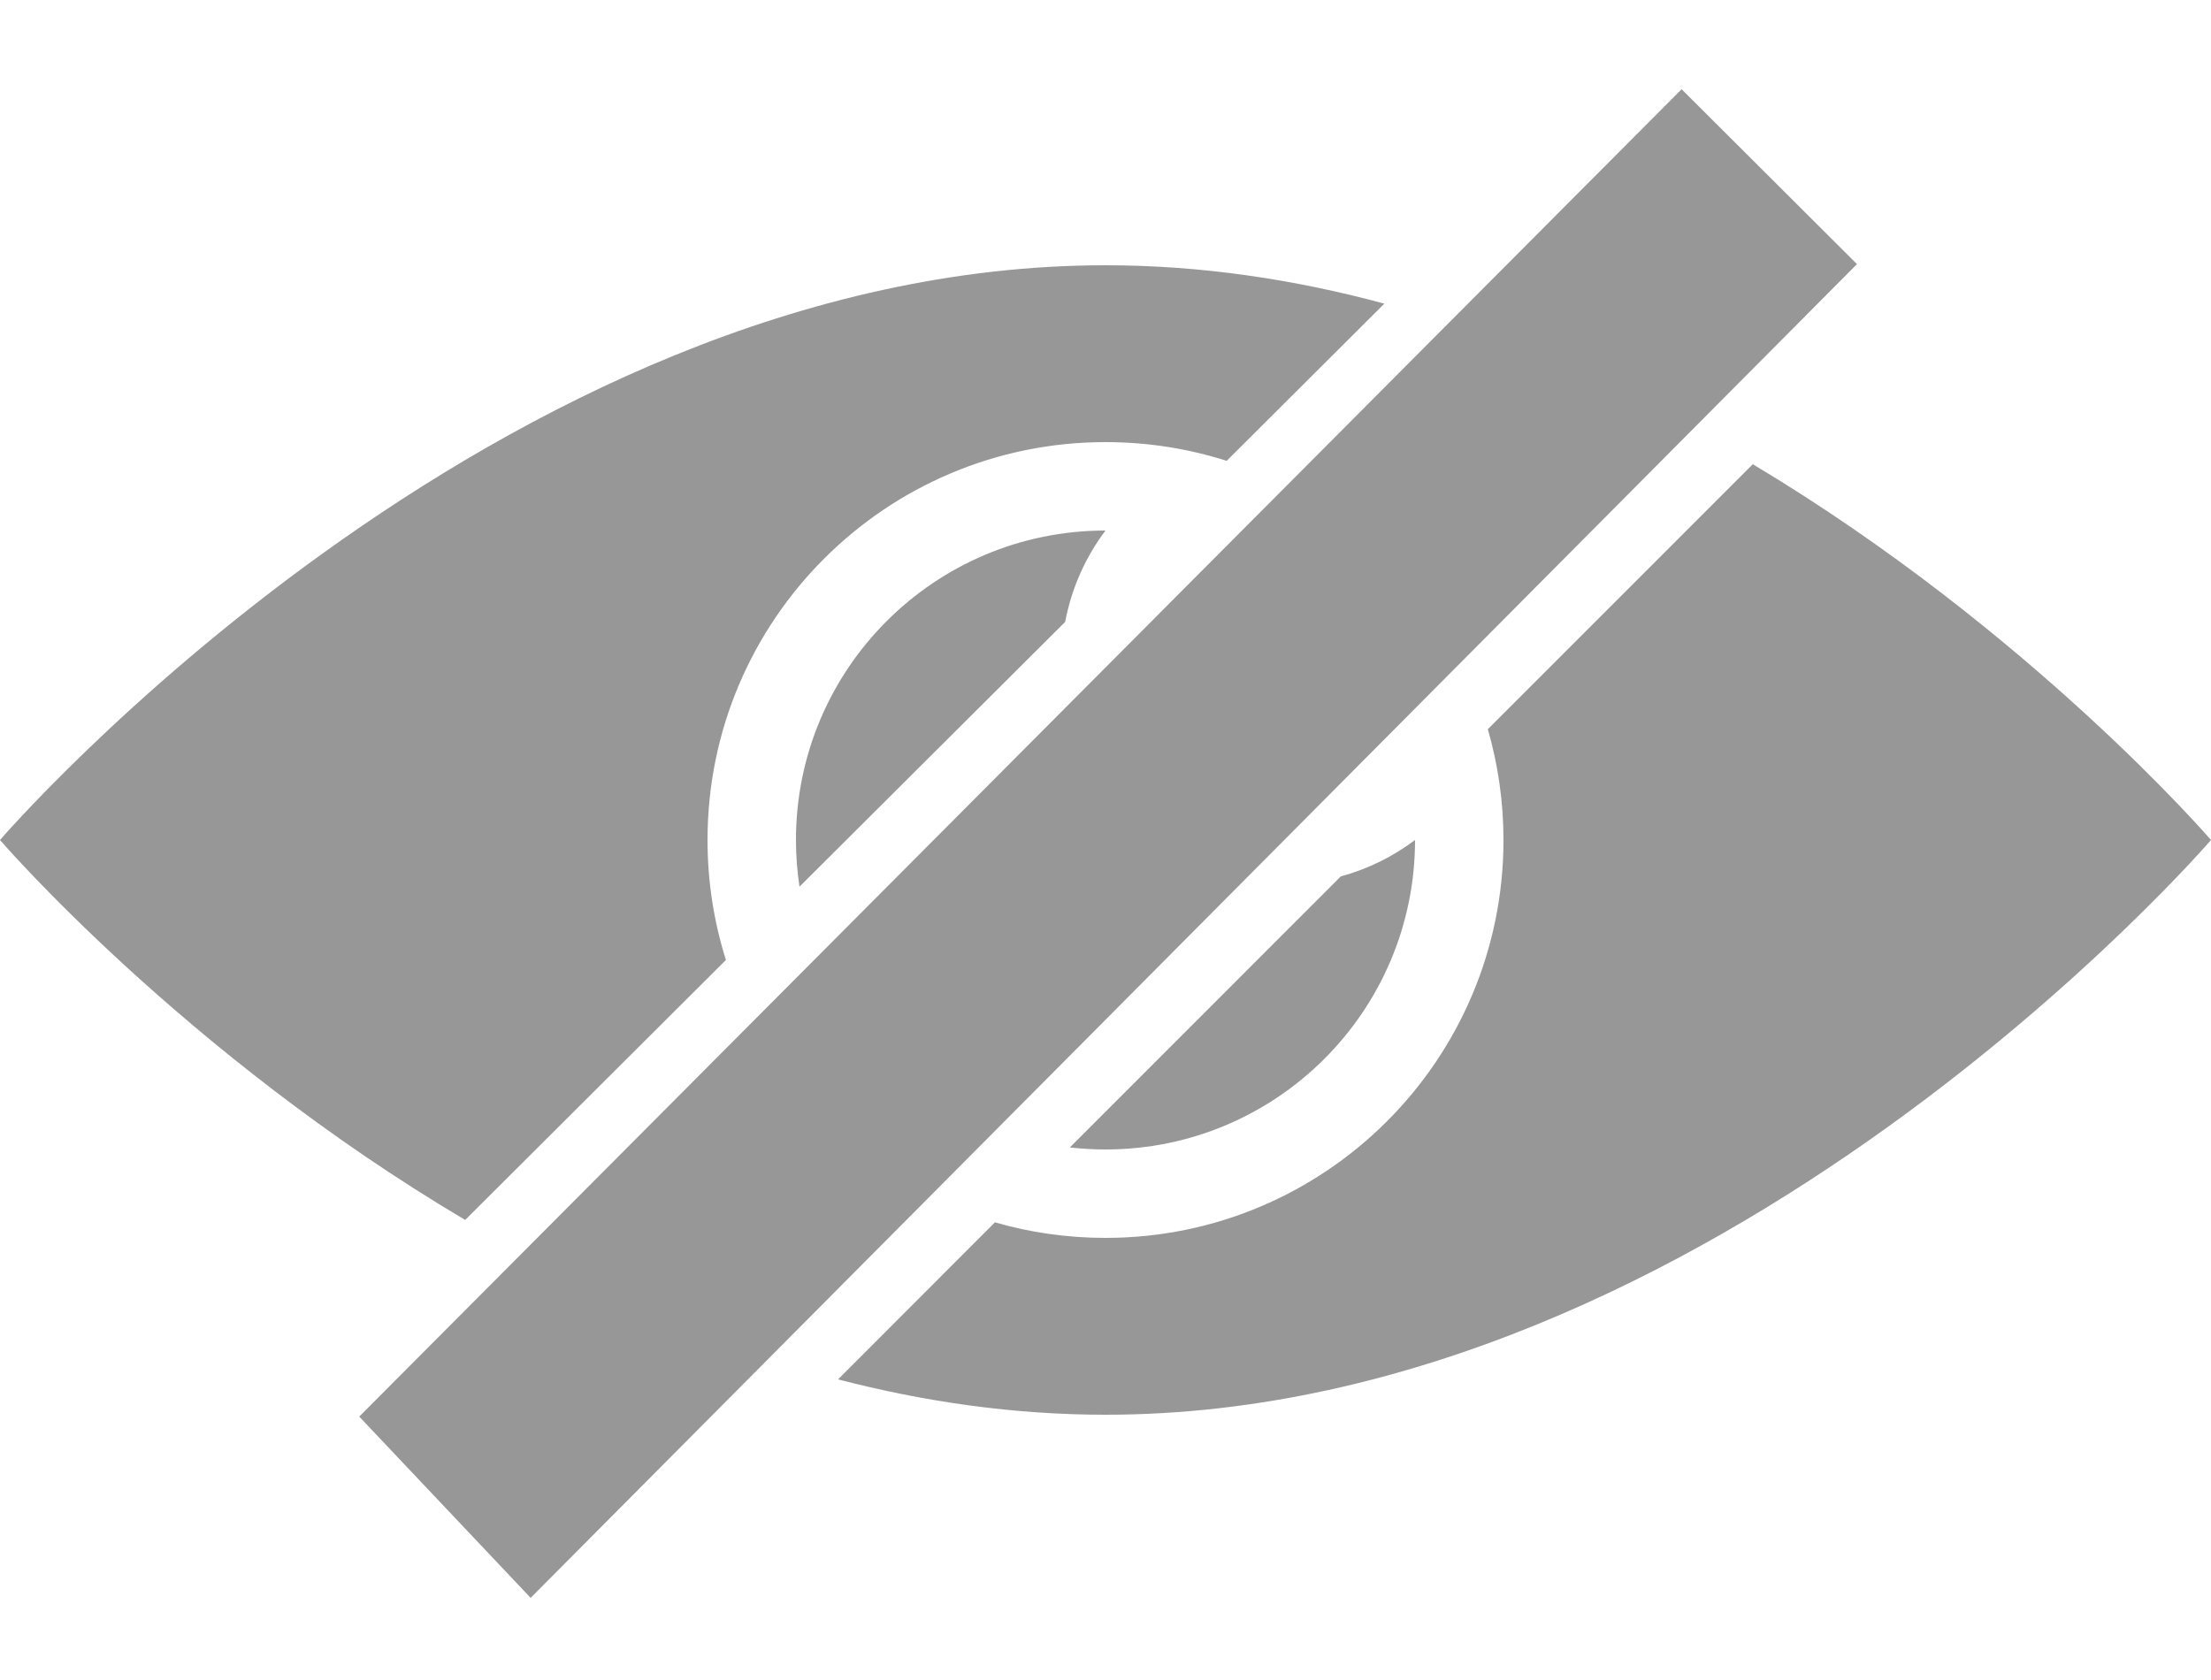 <?xml version="1.0" encoding="UTF-8" standalone="no"?>
<svg width="25px" height="19px" viewBox="0 0 25 19" version="1.1" xmlns="http://www.w3.org/2000/svg" xmlns:xlink="http://www.w3.org/1999/xlink" xmlns:sketch="http://www.bohemiancoding.com/sketch/ns">
    <!-- Generator: Sketch 3.0.3 (7892) - http://www.bohemiancoding.com/sketch -->
    <title>Slice 1</title>
    <desc>Created with Sketch.</desc>
    <defs></defs>
    <g id="Page-1" stroke="none" stroke-width="1" fill="none" fill-rule="evenodd" sketch:type="MSPage">
        <path d="M12.097,12.977 C12.229,12.992 12.364,13 12.5,13 C14.433,13 16,11.433 16,9.5 L16,9.5 C15.752,9.687 15.468,9.828 15.16,9.912 L12.097,12.977 L12.097,12.977 Z M9.04,10.028 C9.014,9.856 9,9.68 9,9.5 C9,7.567 10.567,6 12.5,6 C12.275,6.299 12.116,6.651 12.044,7.033 L9.04,10.028 L9.04,10.028 Z M19.819,5.25 C22.958,7.128 25,9.5 25,9.5 C25,9.5 19.404,16 12.5,16 C11.457,16 10.444,15.852 9.476,15.6 L11.25,13.824 C11.647,13.939 12.066,14 12.5,14 C14.985,14 17,11.985 17,9.5 C17,9.065 16.938,8.645 16.823,8.247 L19.819,5.25 L19.819,5.25 Z M15.653,3.434 C14.646,3.162 13.589,3 12.5,3 C5.596,3 0,9.5 0,9.5 C0,9.5 2.076,11.912 5.26,13.797 L8.208,10.857 C8.073,10.429 8,9.973 8,9.5 C8,7.015 10.015,5 12.5,5 C12.978,5 13.438,5.074 13.87,5.212 L15.653,3.434 L15.653,3.434 Z M20.997,2.987 L19.014,1.009 L4.062,16.021 L6,18.071 L20.997,2.987 Z" id="Oval-10-copy" fill="#979797" sketch:type="MSShapeGroup"></path>
    </g>
</svg>